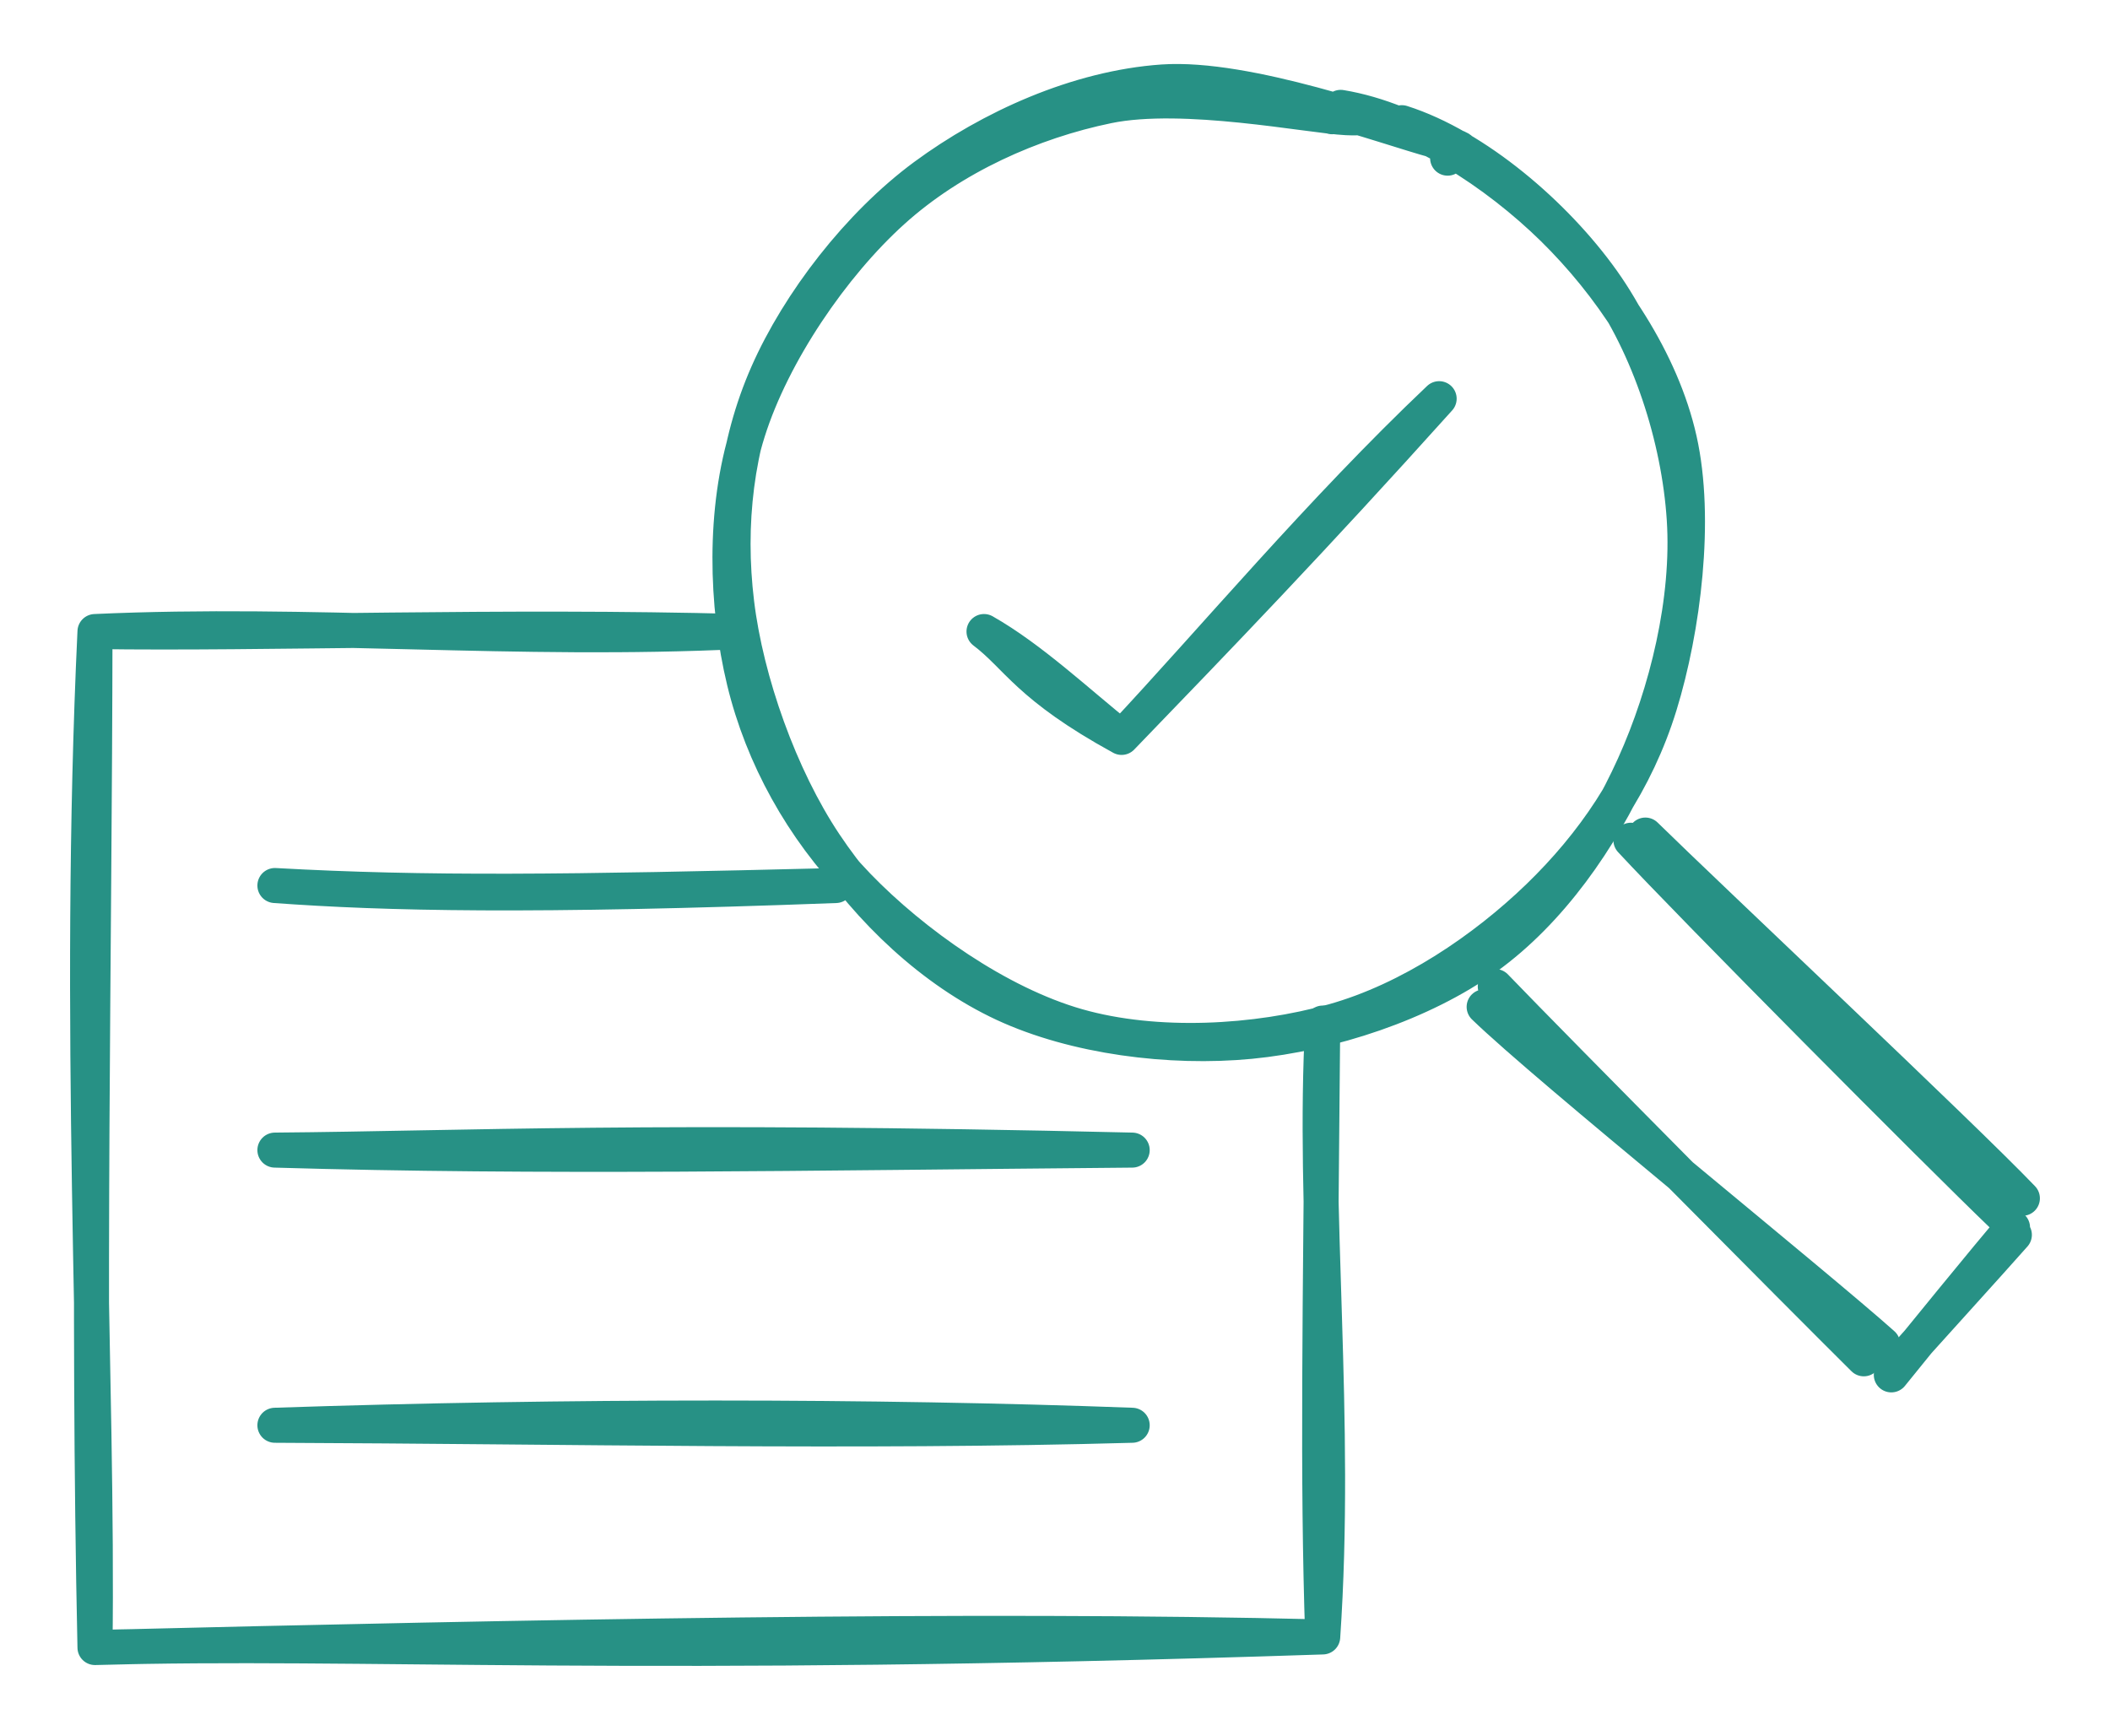 <?xml version="1.0" standalone="no"?>
<!DOCTYPE svg PUBLIC "-//W3C//DTD SVG 1.1//EN" "http://www.w3.org/Graphics/SVG/1.1/DTD/svg11.dtd">
<svg version="1.1" xmlns="http://www.w3.org/2000/svg" viewBox="0 0 240.932 198.234" width="722.796" height="594.701"><!-- svg-source:excalidraw --><defs><style class="style-fonts">
      </style></defs><g stroke-linecap="round" transform="translate(83.598 10) rotate(0 54.383 54.383)"><path d="M76.47 4.01 C84.91 6.7, 94.01 14.51, 99.38 22.05 C104.76 29.6, 108.12 40.04, 108.72 49.27 C109.32 58.5, 106.75 69.08, 102.98 77.42 C99.21 85.77, 93.41 94.09, 86.11 99.34 C78.8 104.59, 68.34 108.03, 59.16 108.92 C49.99 109.8, 39.14 108.41, 31.04 104.65 C22.94 100.88, 15.66 93.98, 10.57 86.35 C5.48 78.72, 1.6 67.8, 0.52 58.85 C-0.57 49.9, 0.46 40.78, 4.04 32.66 C7.62 24.54, 14.45 15.66, 21.97 10.11 C29.49 4.57, 39.44 0.04, 49.15 -0.64 C58.86 -1.31, 74.82 4.6, 80.24 6.05 C85.66 7.5, 82.08 7.09, 81.7 8.06 M69.49 2.26 C78.02 3.66, 87.29 9.78, 93.74 16.1 C100.18 22.43, 106.14 31.15, 108.17 40.22 C110.2 49.29, 108.6 61.83, 105.92 70.53 C103.24 79.23, 98.3 86.38, 92.09 92.4 C85.87 98.41, 77.42 104.16, 68.64 106.62 C59.86 109.08, 48.47 109.75, 39.43 107.17 C30.38 104.59, 20.69 97.72, 14.35 91.16 C8.01 84.59, 3.47 76.42, 1.38 67.78 C-0.71 59.13, -1.01 48.21, 1.81 39.27 C4.63 30.32, 11.45 20.32, 18.3 14.13 C25.15 7.93, 34.26 3.88, 42.91 2.1 C51.55 0.32, 65.9 3.23, 70.17 3.44 C74.44 3.64, 68.89 2.42, 68.51 3.33" stroke="#279185" stroke-width="4" fill="none"></path></g><g stroke-linecap="round"><g transform="translate(84.565 72.117) rotate(0 -3.626 58.008)"><path d="M0 0 C-25.85 1.24, -48.87 -1.13, -73.72 0 M0 0 C-27.37 -0.74, -54.46 0.29, -73.72 0 M-73.72 0 C-75.81 44.35, -73.31 86.36, -73.72 116.02 M-73.72 0 C-73.77 37.05, -74.59 75.73, -73.72 116.02 M-73.72 116.02 C-43.41 115.15, -12.51 117.43, 66.47 114.81 M-73.72 116.02 C-23.8 114.8, 26.42 113.82, 66.47 114.81 M66.47 114.81 C68.18 89.69, 65.29 66.01, 66.47 44.71 M66.47 114.81 C65.85 96.17, 66.19 78.91, 66.47 44.71" stroke="#279185" stroke-width="4" fill="none"></path></g></g><mask></mask><g stroke-linecap="round"><g transform="translate(170.369 113.206) rotate(0 21.753 20.545)"><path d="M0.37 -0.55 C7.27 6.63, 35.41 34.98, 42.45 41.96 M-0.9 1.77 C6.27 8.72, 36.95 33.46, 44.61 40.3" stroke="#279185" stroke-width="4" fill="none"></path></g></g><mask></mask><g stroke-linecap="round"><g transform="translate(187.288 95.079) rotate(0 21.149 21.753)"><path d="M-1.06 0.87 C5.78 8.26, 34.16 36.82, 41.4 43.75 M0.59 0.28 C7.77 7.33, 36.79 34.6, 43.64 41.76" stroke="#279185" stroke-width="4" fill="none"></path></g></g><mask></mask><g stroke-linecap="round"><g transform="translate(112.36 72.117) rotate(0 25.983 -7.251)"><path d="M0 0 C3.82 2.88, 4.98 6.21, 15.71 12.09 M0 0 C5.42 3.08, 10.72 8.11, 15.71 12.09 M15.71 12.09 C26.17 0.92, 38.49 -13.81, 51.97 -26.59 M15.71 12.09 C26.81 0.59, 37.35 -10.33, 51.97 -26.59" stroke="#279185" stroke-width="4" fill="none"></path></g></g><mask></mask><g stroke-linecap="round"><g transform="translate(31.39 101.121) rotate(0 32.025 0)"><path d="M0 0 C12.65 0.92, 29.15 1.31, 64.05 0 M0 0 C17.2 0.96, 33.23 0.77, 64.05 0" stroke="#279185" stroke-width="4" fill="none"></path></g></g><mask></mask><g stroke-linecap="round"><g transform="translate(31.39 131.334) rotate(0 48.945 0)"><path d="M0 0 C30.63 0.9, 59.83 0.33, 97.89 0 M0 0 C21.99 -0.18, 42.45 -1.3, 97.89 0" stroke="#279185" stroke-width="4" fill="none"></path></g></g><mask></mask><g stroke-linecap="round"><g transform="translate(31.39 162.755) rotate(0 48.945 0)"><path d="M0 0 C33.29 0.13, 66.73 0.88, 97.89 0 M0 0 C33.08 -1.11, 68.5 -1.09, 97.89 0" stroke="#279185" stroke-width="4" fill="none"></path></g></g><mask></mask><g stroke-linecap="round"><g transform="translate(216.292 156.471) rotate(0 6.647 -7.855)"><path d="M0.22 -0.44 C2.45 -2.97, 11.51 -12.94, 13.72 -15.46 M-0.33 0.53 C1.83 -2.15, 11.24 -13.73, 13.51 -16.3" stroke="#279185" stroke-width="4" fill="none"></path></g></g><mask></mask></svg>